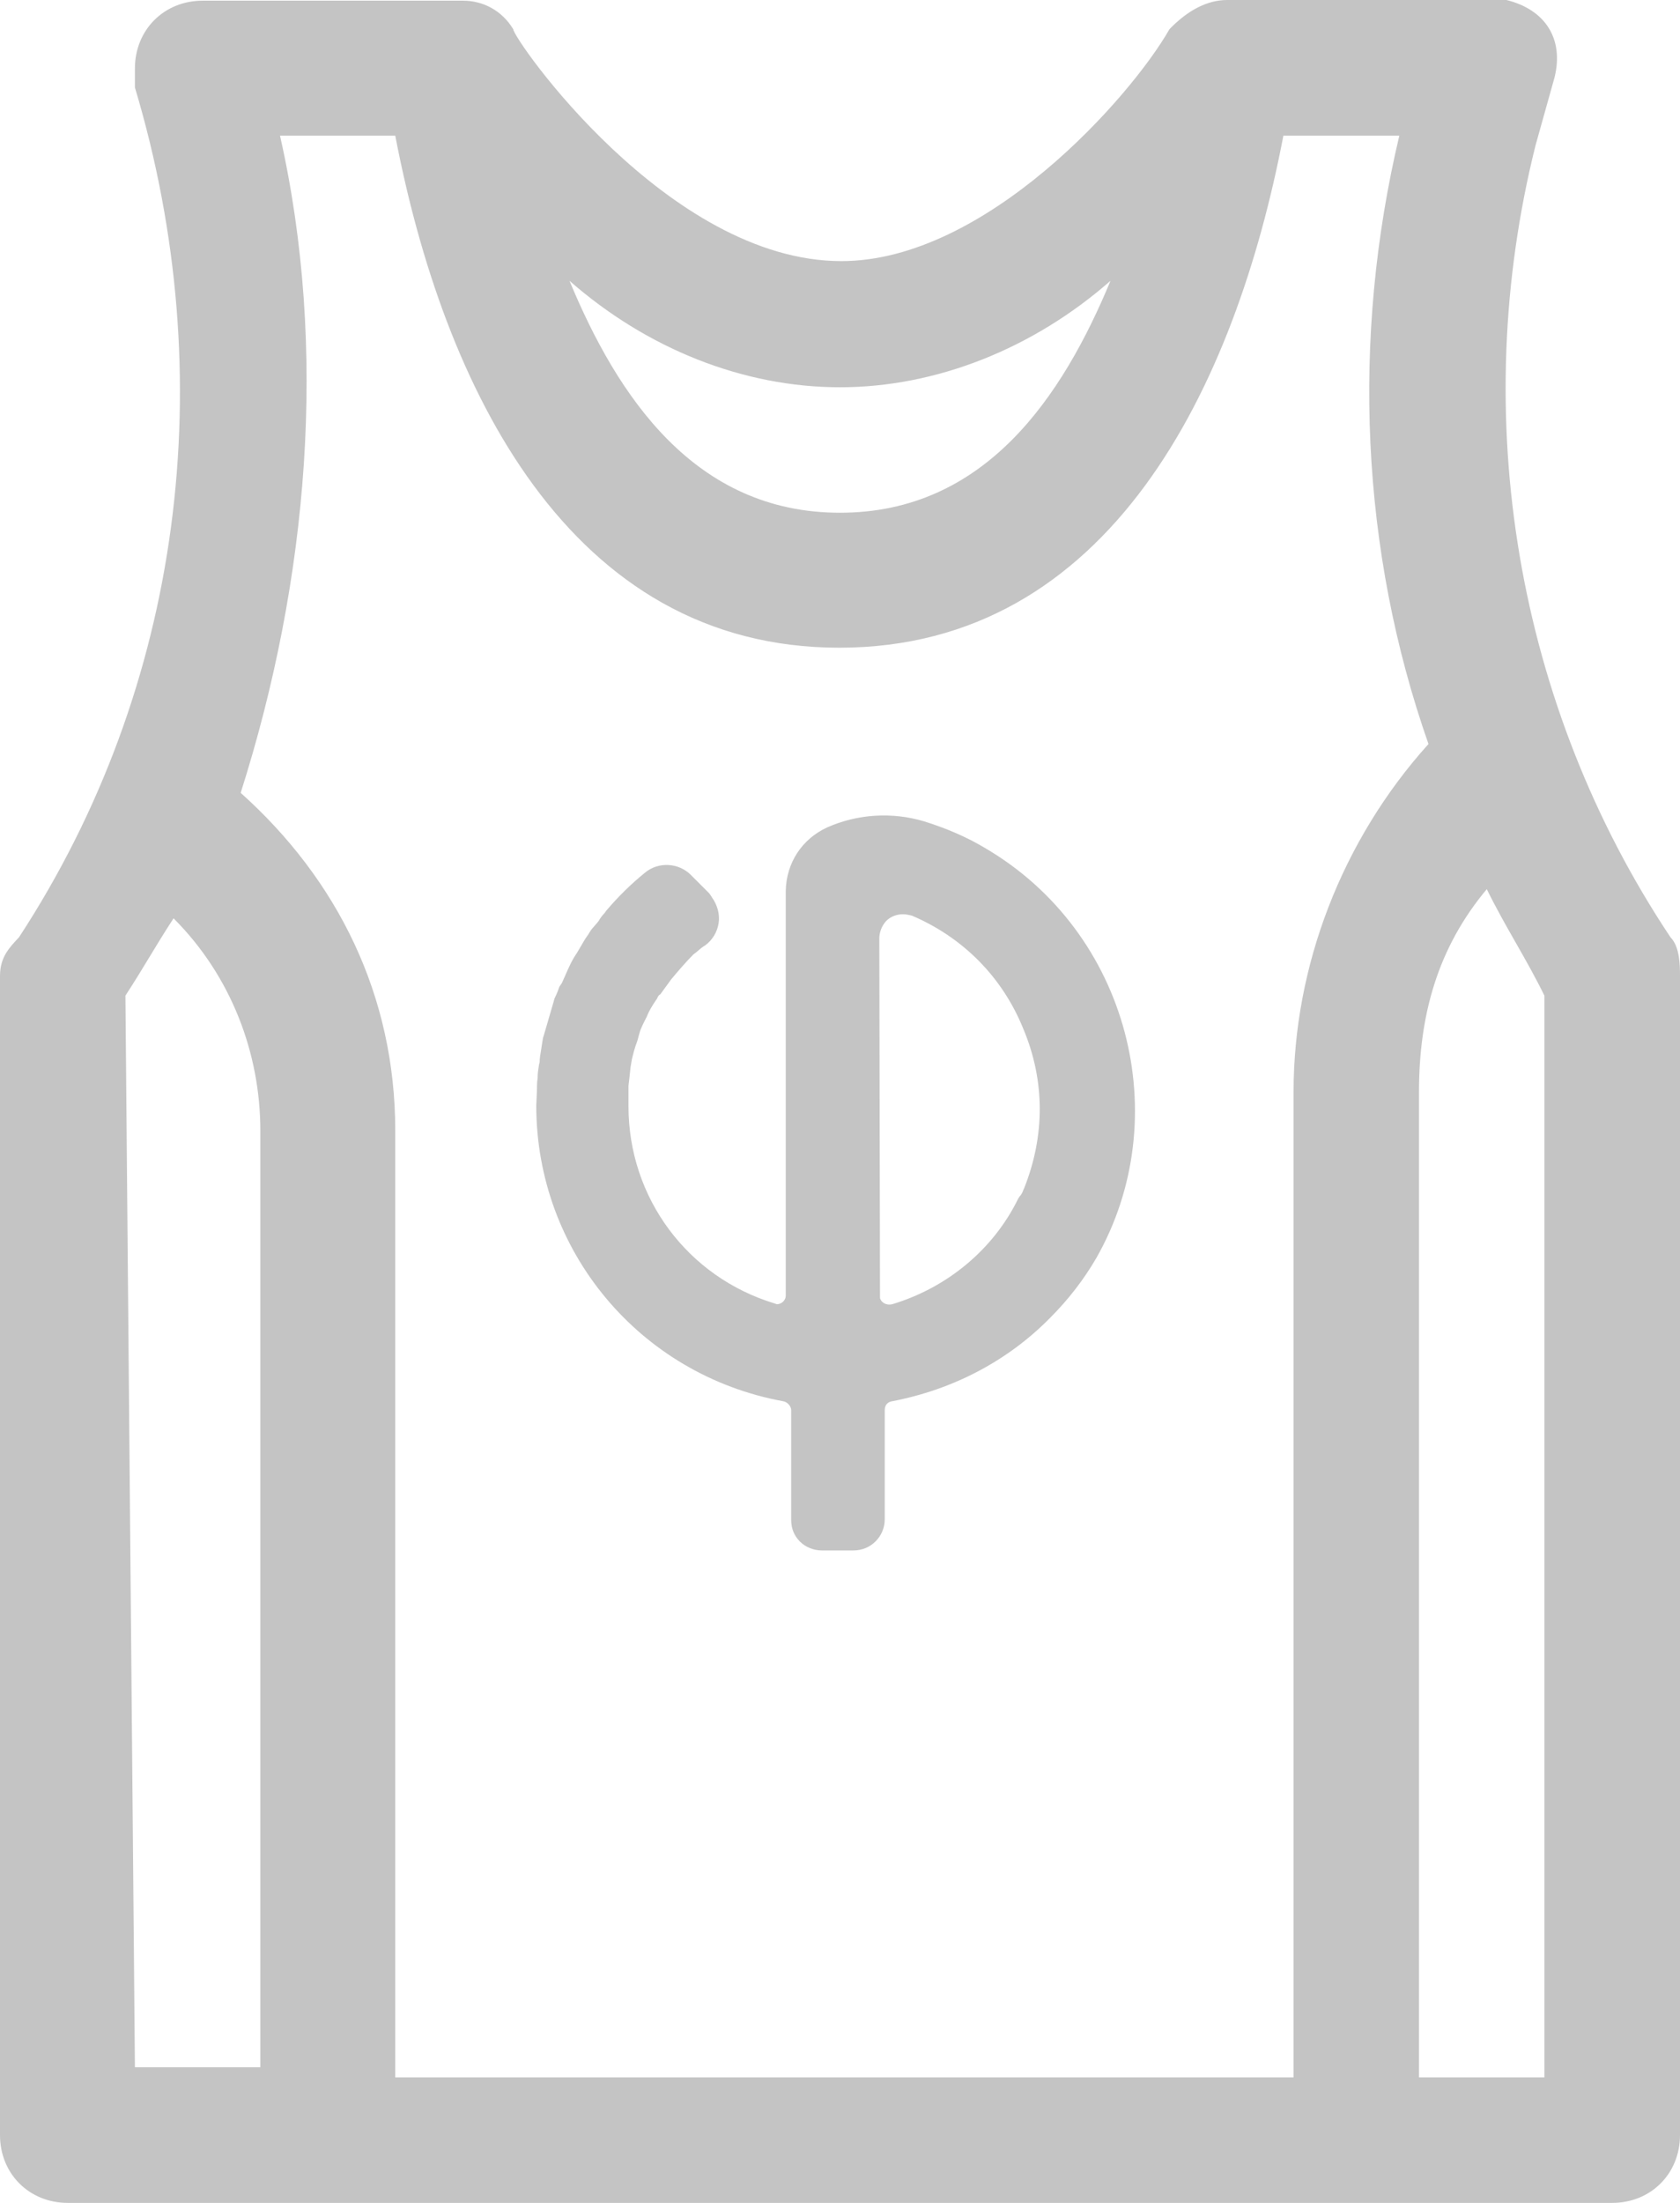 <?xml version="1.0" encoding="utf-8"?>
<!-- Generator: Adobe Illustrator 25.4.1, SVG Export Plug-In . SVG Version: 6.00 Build 0)  -->
<svg version="1.1" id="Capa_1" xmlns="http://www.w3.org/2000/svg" xmlns:xlink="http://www.w3.org/1999/xlink" x="0px" y="0px"
	 viewBox="0 0 247.8 324.8" style="enable-background:new 0 0 247.8 324.8;" xml:space="preserve">
<style type="text/css">
	.st0{fill:#C4C4C4;}
</style>
<g>
	<g id="singlet" transform="translate(-61 0)">
		<path id="Trazado_2634" class="st0" d="M61,143.9v170.9c0,5.7,4.3,10,10,10l0,0h227.8c5.7,0,10-4.3,10-10l0,0V143.9
			c0-1.4,0-4.3-1.4-5.7c-22.8-34.2-29.9-76.9-19.9-116.8l2.8-10c1.4-5.7-1.4-10-7.1-11.4c-1.4,0-1.4,0-2.8,0H242
			c-2.8,0-5.7,1.4-8.5,4.3c-5.7,10-27.1,34.2-48.4,34.2c-25.6,0-48.4-32.8-48.4-34.2c-1.7-2.8-4.5-4.2-7.4-4.2H90.9
			c-5.7,0-10,4.3-10,10c0,1.4,0,1.4,0,2.8c12.8,42.7,7.1,88.3-17.1,125.3C62.4,139.7,61,141.1,61,143.9z M280.3,131.1
			c2.8,5.7,5.7,10,8.5,15.7v159.5h-18.5V161C270.3,149.6,273.1,139.7,280.3,131.1z M184.9,57.1c14.2,0,28.5-5.7,39.9-15.7
			c-7.1,17.1-18.5,34.2-39.9,34.2S152.1,58.5,145,41.4C156.4,51.4,170.6,57.1,184.9,57.1z M102.3,20h17c7.1,37,25.6,75.5,65.5,75.5
			s58.4-38.4,65.5-75.5h17.1c-7.1,29.9-5.7,61.2,4.3,89.7c-12.8,14.2-19.9,32.8-19.9,51.3v145.3H119.3V166.7
			c0-19.9-8.5-37-22.8-49.8C106.5,85.5,109.4,51.4,102.3,20z M79.5,146.8c2.8-4.3,4.3-7.1,7.1-11.4c8.5,8.5,12.8,19.9,12.8,31.3
			v138.1H80.9L79.5,146.8z"/>
	</g>
</g>
<path class="st0" d="M145.4,125.1c-2.8-1.7-5.9-3-9.1-4c-4.7-1.4-9.8-1.1-14.3,0.9c-3.7,1.7-6,5.2-6.1,9.3V191
	c0,0.8-0.7,1.3-1.3,1.3l-0.3-0.1c-12.9-3.9-21.6-15.6-21.6-29.1v-1.8c0-0.2,0-0.3,0-0.6v-0.6c0.1-0.8,0.2-1.7,0.3-2.7l0.2-1.2
	c0.2-0.8,0.4-1.7,0.8-2.7c0.1-0.3,0.2-0.8,0.3-1.1c0.2-0.8,0.7-1.7,1.1-2.5c0.3-0.8,0.8-1.6,1.2-2.2l0.2-0.3
	c0.2-0.2,0.2-0.6,0.6-0.8l1.6-2.2c1-1.2,2.2-2.6,3.3-3.7c0.6-0.4,1-0.9,1.7-1.3c1.1-0.8,1.8-2,2-3.3c0.2-1.3-0.2-2.7-1-3.8
	c-0.1-0.2-0.2-0.3-0.4-0.6l-2.7-2.7c-1.8-1.8-4.8-2-6.8-0.3c-2.1,1.7-4,3.6-5.7,5.6l-0.2,0.3c-0.3,0.3-0.7,0.8-0.9,1.2
	c-0.3,0.4-0.8,0.9-1.1,1.3l-0.2,0.3c-0.2,0.4-0.7,1-0.9,1.4l-1,1.7c-0.7,1-1.2,2.1-1.8,3.5c-0.2,0.4-0.4,1-0.6,1.2l-0.2,0.3
	c-0.2,0.6-0.4,1.1-0.7,1.7l-0.2,0.7l-1.4,4.8l-0.1,0.3c-0.1,0.6-0.2,1.2-0.3,1.9c-0.1,0.6-0.2,1.1-0.2,1.7l-0.1,0.4
	c-0.1,0.7-0.2,1.2-0.2,2c-0.1,0.6-0.1,1.1-0.1,1.8l-0.1,2.2c0,21.4,15.2,39.7,36.4,43.6c0.7,0.1,1.2,0.8,1.2,1.3v16.2
	c0,1.2,0.4,2.3,1.3,3.2c0.8,0.8,2,1.3,3.2,1.3h4.7c2.6,0,4.6-2.1,4.6-4.6v-16.1c0-0.7,0.4-1.2,1.1-1.3c8.9-1.7,17-5.9,23.3-12.3
	c2.7-2.7,5-5.7,6.8-8.8C173.5,164.8,166.5,137.5,145.4,125.1z M151.1,175.1c-0.2,0.4-0.3,0.9-0.7,1.3l-0.2,0.3
	c-3.7,7.6-10.6,13.2-18.6,15.6c-0.8,0.2-1.6-0.2-1.8-0.9l-0.1-53c0-0.9,0.3-1.8,1-2.6c0.7-0.7,1.6-1,2.5-1l0,0
	c0.4,0,0.9,0.1,1.3,0.2c7.5,3.2,13.3,9,16.4,16.6C154.2,159.4,154.1,167.5,151.1,175.1z M82.8,148.7L82.8,148.7L82.8,148.7
	L82.8,148.7z M81.6,151.9L81.6,151.9L81.6,151.9L81.6,151.9z"/>
</svg>
